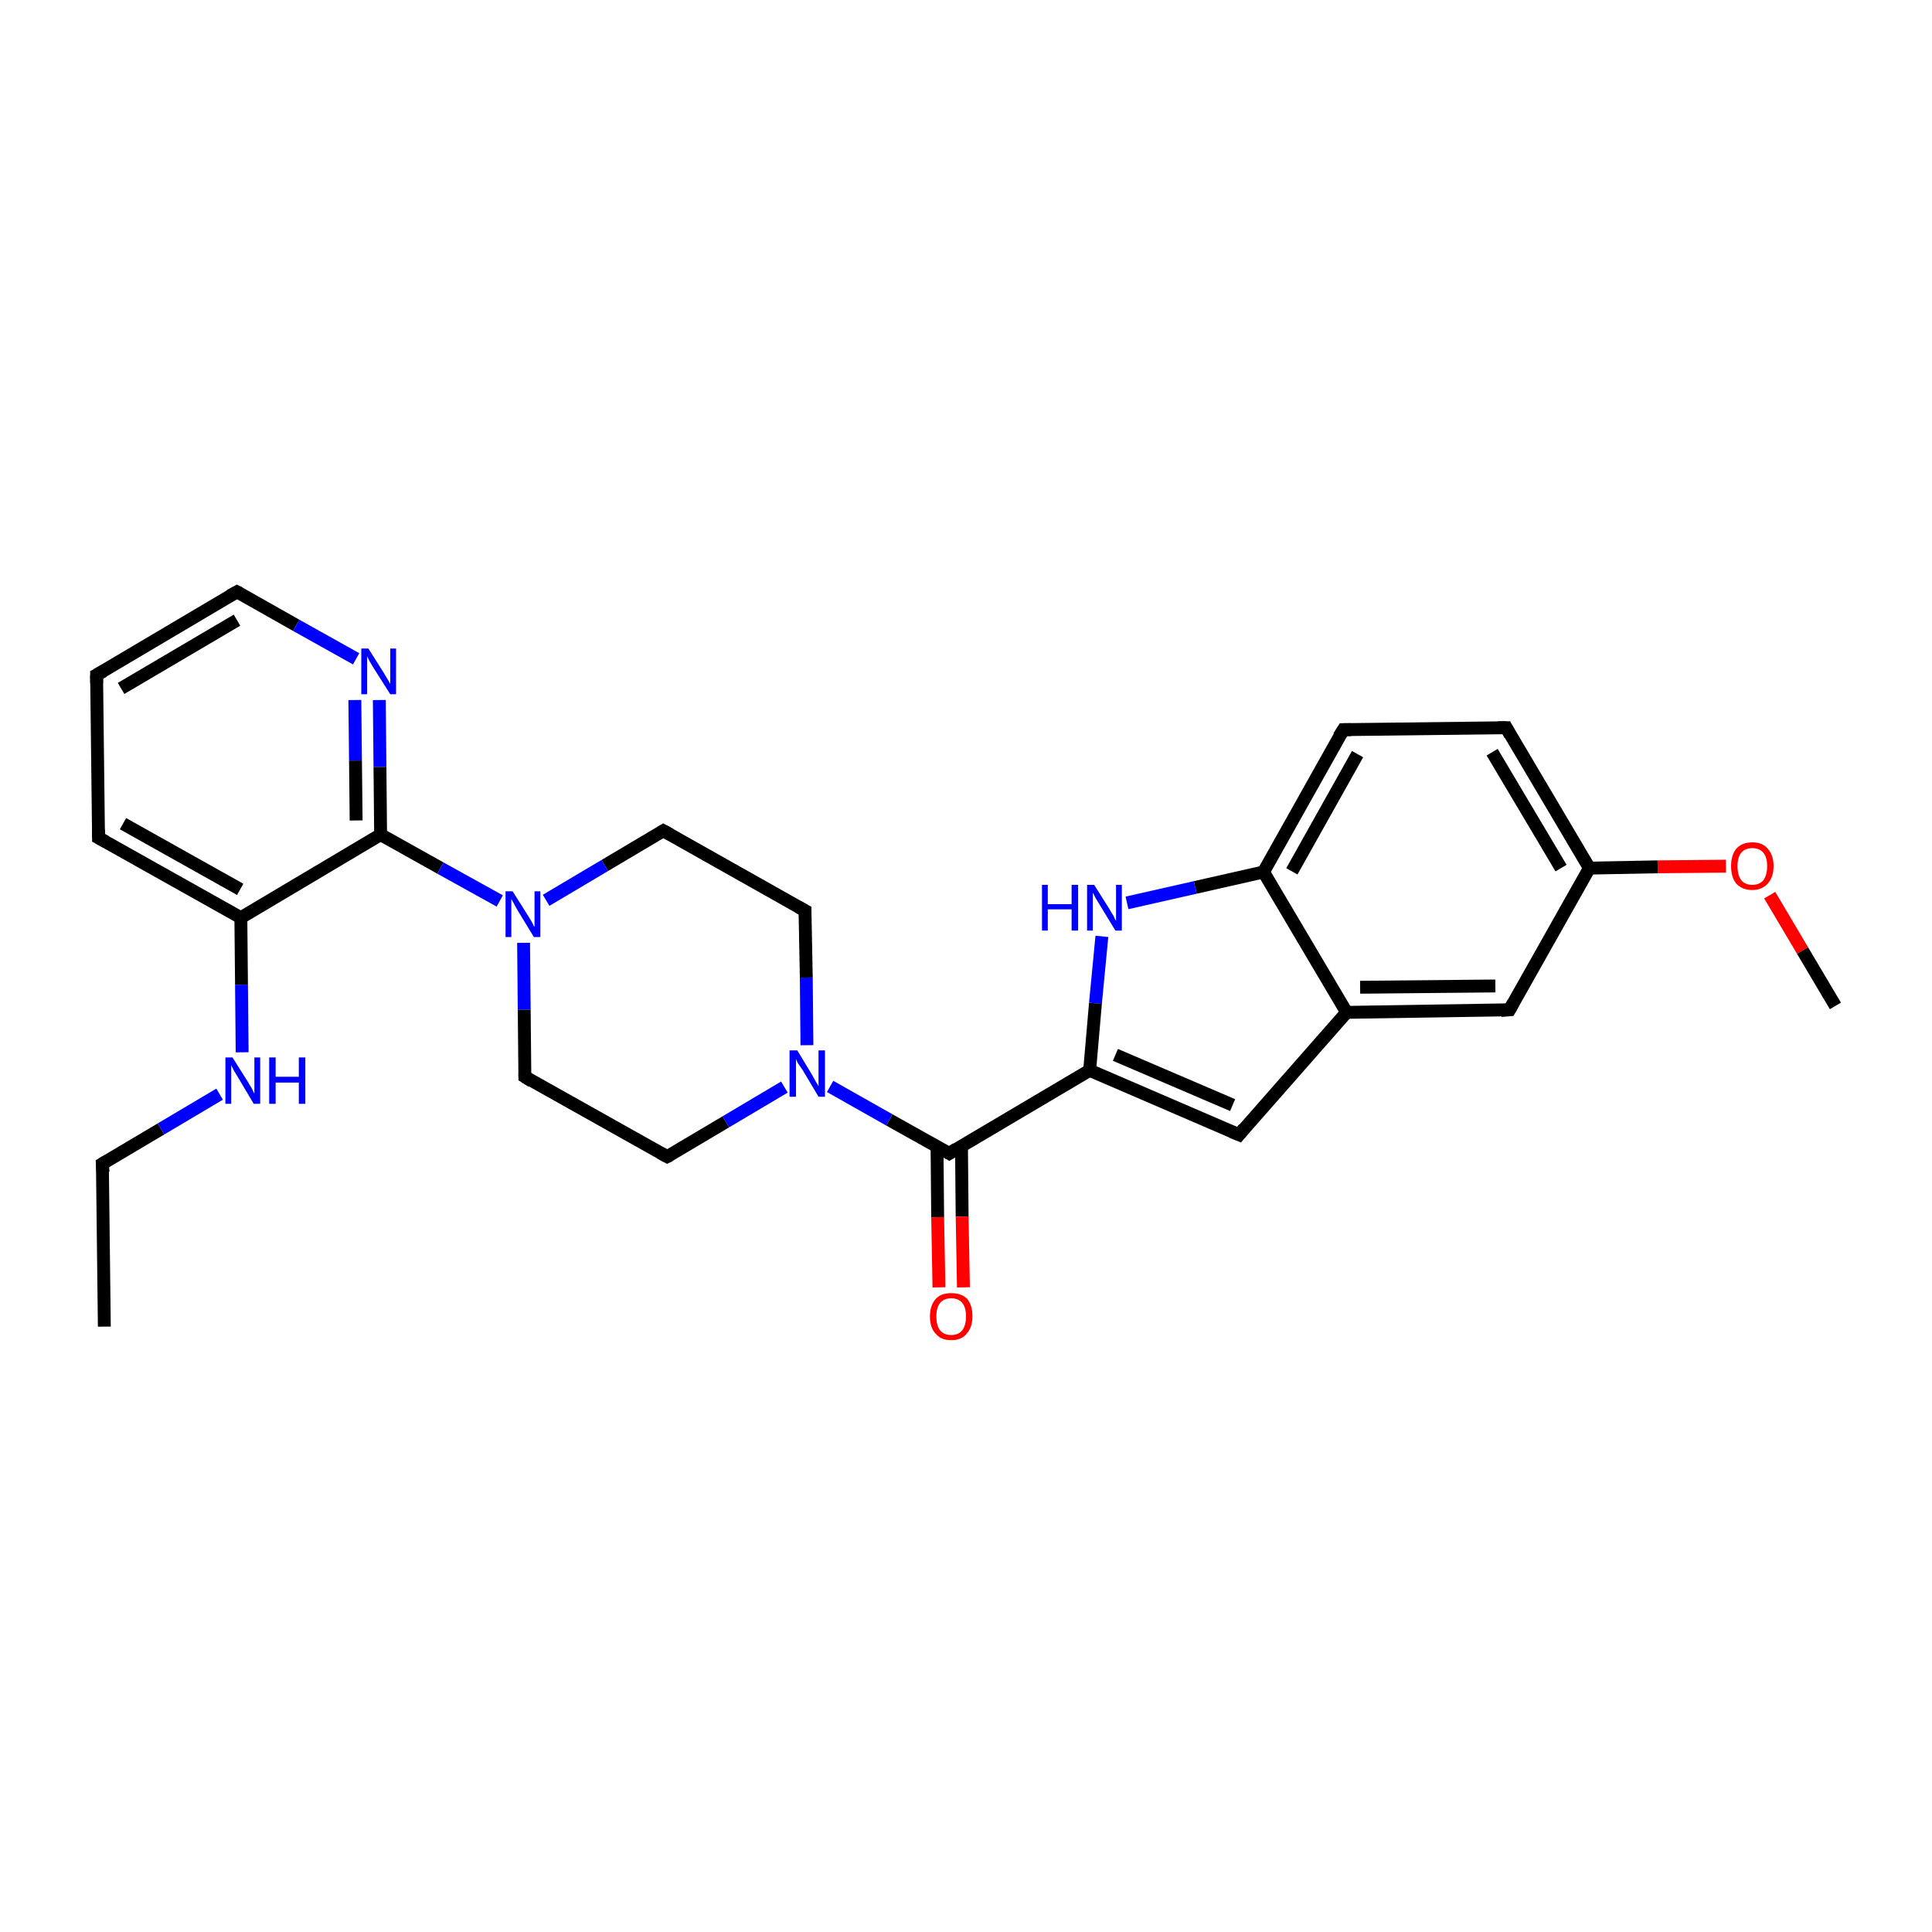<?xml version='1.0' encoding='iso-8859-1'?>
<svg version='1.1' baseProfile='full'
              xmlns='http://www.w3.org/2000/svg'
                      xmlns:rdkit='http://www.rdkit.org/xml'
                      xmlns:xlink='http://www.w3.org/1999/xlink'
                  xml:space='preserve'
width='300px' height='300px' viewBox='0 0 300 300'>
<!-- END OF HEADER -->
<rect style='opacity:1.0;fill:#FFFFFF;stroke:none' width='300.0' height='300.0' x='0.0' y='0.0'> </rect>
<path class='bond-0 atom-0 atom-1' d='M 16.2,206.0 L 15.9,180.7' style='fill:none;fill-rule:evenodd;stroke:#000000;stroke-width:2.0px;stroke-linecap:butt;stroke-linejoin:miter;stroke-opacity:1' />
<path class='bond-1 atom-1 atom-2' d='M 15.9,180.7 L 25.0,175.3' style='fill:none;fill-rule:evenodd;stroke:#000000;stroke-width:2.0px;stroke-linecap:butt;stroke-linejoin:miter;stroke-opacity:1' />
<path class='bond-1 atom-1 atom-2' d='M 25.0,175.3 L 34.1,169.9' style='fill:none;fill-rule:evenodd;stroke:#0000FF;stroke-width:2.0px;stroke-linecap:butt;stroke-linejoin:miter;stroke-opacity:1' />
<path class='bond-2 atom-2 atom-3' d='M 37.6,163.4 L 37.5,152.9' style='fill:none;fill-rule:evenodd;stroke:#0000FF;stroke-width:2.0px;stroke-linecap:butt;stroke-linejoin:miter;stroke-opacity:1' />
<path class='bond-2 atom-2 atom-3' d='M 37.5,152.9 L 37.4,142.5' style='fill:none;fill-rule:evenodd;stroke:#000000;stroke-width:2.0px;stroke-linecap:butt;stroke-linejoin:miter;stroke-opacity:1' />
<path class='bond-3 atom-3 atom-4' d='M 37.4,142.5 L 15.3,130.1' style='fill:none;fill-rule:evenodd;stroke:#000000;stroke-width:2.0px;stroke-linecap:butt;stroke-linejoin:miter;stroke-opacity:1' />
<path class='bond-3 atom-3 atom-4' d='M 37.3,138.1 L 19.1,127.9' style='fill:none;fill-rule:evenodd;stroke:#000000;stroke-width:2.0px;stroke-linecap:butt;stroke-linejoin:miter;stroke-opacity:1' />
<path class='bond-4 atom-4 atom-5' d='M 15.3,130.1 L 15.0,104.8' style='fill:none;fill-rule:evenodd;stroke:#000000;stroke-width:2.0px;stroke-linecap:butt;stroke-linejoin:miter;stroke-opacity:1' />
<path class='bond-5 atom-5 atom-6' d='M 15.0,104.8 L 36.8,91.9' style='fill:none;fill-rule:evenodd;stroke:#000000;stroke-width:2.0px;stroke-linecap:butt;stroke-linejoin:miter;stroke-opacity:1' />
<path class='bond-5 atom-5 atom-6' d='M 18.8,106.9 L 36.8,96.3' style='fill:none;fill-rule:evenodd;stroke:#000000;stroke-width:2.0px;stroke-linecap:butt;stroke-linejoin:miter;stroke-opacity:1' />
<path class='bond-6 atom-6 atom-7' d='M 36.8,91.9 L 46.0,97.1' style='fill:none;fill-rule:evenodd;stroke:#000000;stroke-width:2.0px;stroke-linecap:butt;stroke-linejoin:miter;stroke-opacity:1' />
<path class='bond-6 atom-6 atom-7' d='M 46.0,97.1 L 55.3,102.3' style='fill:none;fill-rule:evenodd;stroke:#0000FF;stroke-width:2.0px;stroke-linecap:butt;stroke-linejoin:miter;stroke-opacity:1' />
<path class='bond-7 atom-7 atom-8' d='M 58.9,108.7 L 59.0,119.1' style='fill:none;fill-rule:evenodd;stroke:#0000FF;stroke-width:2.0px;stroke-linecap:butt;stroke-linejoin:miter;stroke-opacity:1' />
<path class='bond-7 atom-7 atom-8' d='M 59.0,119.1 L 59.1,129.6' style='fill:none;fill-rule:evenodd;stroke:#000000;stroke-width:2.0px;stroke-linecap:butt;stroke-linejoin:miter;stroke-opacity:1' />
<path class='bond-7 atom-7 atom-8' d='M 55.1,108.7 L 55.2,118.1' style='fill:none;fill-rule:evenodd;stroke:#0000FF;stroke-width:2.0px;stroke-linecap:butt;stroke-linejoin:miter;stroke-opacity:1' />
<path class='bond-7 atom-7 atom-8' d='M 55.2,118.1 L 55.3,127.4' style='fill:none;fill-rule:evenodd;stroke:#000000;stroke-width:2.0px;stroke-linecap:butt;stroke-linejoin:miter;stroke-opacity:1' />
<path class='bond-8 atom-8 atom-9' d='M 59.1,129.6 L 68.4,134.8' style='fill:none;fill-rule:evenodd;stroke:#000000;stroke-width:2.0px;stroke-linecap:butt;stroke-linejoin:miter;stroke-opacity:1' />
<path class='bond-8 atom-8 atom-9' d='M 68.4,134.8 L 77.6,139.9' style='fill:none;fill-rule:evenodd;stroke:#0000FF;stroke-width:2.0px;stroke-linecap:butt;stroke-linejoin:miter;stroke-opacity:1' />
<path class='bond-9 atom-9 atom-10' d='M 81.3,146.4 L 81.4,156.8' style='fill:none;fill-rule:evenodd;stroke:#0000FF;stroke-width:2.0px;stroke-linecap:butt;stroke-linejoin:miter;stroke-opacity:1' />
<path class='bond-9 atom-9 atom-10' d='M 81.4,156.8 L 81.5,167.2' style='fill:none;fill-rule:evenodd;stroke:#000000;stroke-width:2.0px;stroke-linecap:butt;stroke-linejoin:miter;stroke-opacity:1' />
<path class='bond-10 atom-10 atom-11' d='M 81.5,167.2 L 103.6,179.6' style='fill:none;fill-rule:evenodd;stroke:#000000;stroke-width:2.0px;stroke-linecap:butt;stroke-linejoin:miter;stroke-opacity:1' />
<path class='bond-11 atom-11 atom-12' d='M 103.6,179.6 L 112.7,174.2' style='fill:none;fill-rule:evenodd;stroke:#000000;stroke-width:2.0px;stroke-linecap:butt;stroke-linejoin:miter;stroke-opacity:1' />
<path class='bond-11 atom-11 atom-12' d='M 112.7,174.2 L 121.8,168.8' style='fill:none;fill-rule:evenodd;stroke:#0000FF;stroke-width:2.0px;stroke-linecap:butt;stroke-linejoin:miter;stroke-opacity:1' />
<path class='bond-12 atom-12 atom-13' d='M 128.9,168.7 L 138.1,173.9' style='fill:none;fill-rule:evenodd;stroke:#0000FF;stroke-width:2.0px;stroke-linecap:butt;stroke-linejoin:miter;stroke-opacity:1' />
<path class='bond-12 atom-12 atom-13' d='M 138.1,173.9 L 147.4,179.1' style='fill:none;fill-rule:evenodd;stroke:#000000;stroke-width:2.0px;stroke-linecap:butt;stroke-linejoin:miter;stroke-opacity:1' />
<path class='bond-13 atom-13 atom-14' d='M 145.5,178.0 L 145.6,189.0' style='fill:none;fill-rule:evenodd;stroke:#000000;stroke-width:2.0px;stroke-linecap:butt;stroke-linejoin:miter;stroke-opacity:1' />
<path class='bond-13 atom-13 atom-14' d='M 145.6,189.0 L 145.8,199.9' style='fill:none;fill-rule:evenodd;stroke:#FF0000;stroke-width:2.0px;stroke-linecap:butt;stroke-linejoin:miter;stroke-opacity:1' />
<path class='bond-13 atom-13 atom-14' d='M 149.3,178.0 L 149.4,188.9' style='fill:none;fill-rule:evenodd;stroke:#000000;stroke-width:2.0px;stroke-linecap:butt;stroke-linejoin:miter;stroke-opacity:1' />
<path class='bond-13 atom-13 atom-14' d='M 149.4,188.9 L 149.6,199.9' style='fill:none;fill-rule:evenodd;stroke:#FF0000;stroke-width:2.0px;stroke-linecap:butt;stroke-linejoin:miter;stroke-opacity:1' />
<path class='bond-14 atom-13 atom-15' d='M 147.4,179.1 L 169.2,166.2' style='fill:none;fill-rule:evenodd;stroke:#000000;stroke-width:2.0px;stroke-linecap:butt;stroke-linejoin:miter;stroke-opacity:1' />
<path class='bond-15 atom-15 atom-16' d='M 169.2,166.2 L 192.4,176.2' style='fill:none;fill-rule:evenodd;stroke:#000000;stroke-width:2.0px;stroke-linecap:butt;stroke-linejoin:miter;stroke-opacity:1' />
<path class='bond-15 atom-15 atom-16' d='M 173.2,163.8 L 191.4,171.6' style='fill:none;fill-rule:evenodd;stroke:#000000;stroke-width:2.0px;stroke-linecap:butt;stroke-linejoin:miter;stroke-opacity:1' />
<path class='bond-16 atom-16 atom-17' d='M 192.4,176.2 L 209.1,157.2' style='fill:none;fill-rule:evenodd;stroke:#000000;stroke-width:2.0px;stroke-linecap:butt;stroke-linejoin:miter;stroke-opacity:1' />
<path class='bond-17 atom-17 atom-18' d='M 209.1,157.2 L 234.4,156.8' style='fill:none;fill-rule:evenodd;stroke:#000000;stroke-width:2.0px;stroke-linecap:butt;stroke-linejoin:miter;stroke-opacity:1' />
<path class='bond-17 atom-17 atom-18' d='M 211.2,153.3 L 232.2,153.1' style='fill:none;fill-rule:evenodd;stroke:#000000;stroke-width:2.0px;stroke-linecap:butt;stroke-linejoin:miter;stroke-opacity:1' />
<path class='bond-18 atom-18 atom-19' d='M 234.4,156.8 L 246.8,134.8' style='fill:none;fill-rule:evenodd;stroke:#000000;stroke-width:2.0px;stroke-linecap:butt;stroke-linejoin:miter;stroke-opacity:1' />
<path class='bond-19 atom-19 atom-20' d='M 246.8,134.8 L 257.4,134.6' style='fill:none;fill-rule:evenodd;stroke:#000000;stroke-width:2.0px;stroke-linecap:butt;stroke-linejoin:miter;stroke-opacity:1' />
<path class='bond-19 atom-19 atom-20' d='M 257.4,134.6 L 268.0,134.5' style='fill:none;fill-rule:evenodd;stroke:#FF0000;stroke-width:2.0px;stroke-linecap:butt;stroke-linejoin:miter;stroke-opacity:1' />
<path class='bond-20 atom-20 atom-21' d='M 274.8,139.0 L 279.9,147.6' style='fill:none;fill-rule:evenodd;stroke:#FF0000;stroke-width:2.0px;stroke-linecap:butt;stroke-linejoin:miter;stroke-opacity:1' />
<path class='bond-20 atom-20 atom-21' d='M 279.9,147.6 L 285.0,156.2' style='fill:none;fill-rule:evenodd;stroke:#000000;stroke-width:2.0px;stroke-linecap:butt;stroke-linejoin:miter;stroke-opacity:1' />
<path class='bond-21 atom-19 atom-22' d='M 246.8,134.8 L 233.9,113.0' style='fill:none;fill-rule:evenodd;stroke:#000000;stroke-width:2.0px;stroke-linecap:butt;stroke-linejoin:miter;stroke-opacity:1' />
<path class='bond-21 atom-19 atom-22' d='M 242.4,134.8 L 231.7,116.8' style='fill:none;fill-rule:evenodd;stroke:#000000;stroke-width:2.0px;stroke-linecap:butt;stroke-linejoin:miter;stroke-opacity:1' />
<path class='bond-22 atom-22 atom-23' d='M 233.9,113.0 L 208.6,113.3' style='fill:none;fill-rule:evenodd;stroke:#000000;stroke-width:2.0px;stroke-linecap:butt;stroke-linejoin:miter;stroke-opacity:1' />
<path class='bond-23 atom-23 atom-24' d='M 208.6,113.3 L 196.2,135.4' style='fill:none;fill-rule:evenodd;stroke:#000000;stroke-width:2.0px;stroke-linecap:butt;stroke-linejoin:miter;stroke-opacity:1' />
<path class='bond-23 atom-23 atom-24' d='M 210.8,117.1 L 200.6,135.3' style='fill:none;fill-rule:evenodd;stroke:#000000;stroke-width:2.0px;stroke-linecap:butt;stroke-linejoin:miter;stroke-opacity:1' />
<path class='bond-24 atom-24 atom-25' d='M 196.2,135.4 L 185.6,137.8' style='fill:none;fill-rule:evenodd;stroke:#000000;stroke-width:2.0px;stroke-linecap:butt;stroke-linejoin:miter;stroke-opacity:1' />
<path class='bond-24 atom-24 atom-25' d='M 185.6,137.8 L 175.0,140.2' style='fill:none;fill-rule:evenodd;stroke:#0000FF;stroke-width:2.0px;stroke-linecap:butt;stroke-linejoin:miter;stroke-opacity:1' />
<path class='bond-25 atom-12 atom-26' d='M 125.3,162.3 L 125.2,151.8' style='fill:none;fill-rule:evenodd;stroke:#0000FF;stroke-width:2.0px;stroke-linecap:butt;stroke-linejoin:miter;stroke-opacity:1' />
<path class='bond-25 atom-12 atom-26' d='M 125.2,151.8 L 125.0,141.4' style='fill:none;fill-rule:evenodd;stroke:#000000;stroke-width:2.0px;stroke-linecap:butt;stroke-linejoin:miter;stroke-opacity:1' />
<path class='bond-26 atom-26 atom-27' d='M 125.0,141.4 L 103.0,129.0' style='fill:none;fill-rule:evenodd;stroke:#000000;stroke-width:2.0px;stroke-linecap:butt;stroke-linejoin:miter;stroke-opacity:1' />
<path class='bond-27 atom-8 atom-3' d='M 59.1,129.6 L 37.4,142.5' style='fill:none;fill-rule:evenodd;stroke:#000000;stroke-width:2.0px;stroke-linecap:butt;stroke-linejoin:miter;stroke-opacity:1' />
<path class='bond-28 atom-27 atom-9' d='M 103.0,129.0 L 93.9,134.4' style='fill:none;fill-rule:evenodd;stroke:#000000;stroke-width:2.0px;stroke-linecap:butt;stroke-linejoin:miter;stroke-opacity:1' />
<path class='bond-28 atom-27 atom-9' d='M 93.9,134.4 L 84.8,139.8' style='fill:none;fill-rule:evenodd;stroke:#0000FF;stroke-width:2.0px;stroke-linecap:butt;stroke-linejoin:miter;stroke-opacity:1' />
<path class='bond-29 atom-25 atom-15' d='M 171.1,145.4 L 170.1,155.8' style='fill:none;fill-rule:evenodd;stroke:#0000FF;stroke-width:2.0px;stroke-linecap:butt;stroke-linejoin:miter;stroke-opacity:1' />
<path class='bond-29 atom-25 atom-15' d='M 170.1,155.8 L 169.2,166.2' style='fill:none;fill-rule:evenodd;stroke:#000000;stroke-width:2.0px;stroke-linecap:butt;stroke-linejoin:miter;stroke-opacity:1' />
<path class='bond-30 atom-24 atom-17' d='M 196.2,135.4 L 209.1,157.2' style='fill:none;fill-rule:evenodd;stroke:#000000;stroke-width:2.0px;stroke-linecap:butt;stroke-linejoin:miter;stroke-opacity:1' />
<path d='M 16.0,182.0 L 15.9,180.7 L 16.4,180.4' style='fill:none;stroke:#000000;stroke-width:2.0px;stroke-linecap:butt;stroke-linejoin:miter;stroke-miterlimit:10;stroke-opacity:1;' />
<path d='M 16.4,130.7 L 15.3,130.1 L 15.3,128.8' style='fill:none;stroke:#000000;stroke-width:2.0px;stroke-linecap:butt;stroke-linejoin:miter;stroke-miterlimit:10;stroke-opacity:1;' />
<path d='M 15.0,106.1 L 15.0,104.8 L 16.1,104.2' style='fill:none;stroke:#000000;stroke-width:2.0px;stroke-linecap:butt;stroke-linejoin:miter;stroke-miterlimit:10;stroke-opacity:1;' />
<path d='M 35.7,92.5 L 36.8,91.9 L 37.2,92.1' style='fill:none;stroke:#000000;stroke-width:2.0px;stroke-linecap:butt;stroke-linejoin:miter;stroke-miterlimit:10;stroke-opacity:1;' />
<path d='M 81.5,166.7 L 81.5,167.2 L 82.6,167.9' style='fill:none;stroke:#000000;stroke-width:2.0px;stroke-linecap:butt;stroke-linejoin:miter;stroke-miterlimit:10;stroke-opacity:1;' />
<path d='M 102.5,179.0 L 103.6,179.6 L 104.0,179.4' style='fill:none;stroke:#000000;stroke-width:2.0px;stroke-linecap:butt;stroke-linejoin:miter;stroke-miterlimit:10;stroke-opacity:1;' />
<path d='M 146.9,178.8 L 147.4,179.1 L 148.5,178.4' style='fill:none;stroke:#000000;stroke-width:2.0px;stroke-linecap:butt;stroke-linejoin:miter;stroke-miterlimit:10;stroke-opacity:1;' />
<path d='M 191.2,175.7 L 192.4,176.2 L 193.2,175.2' style='fill:none;stroke:#000000;stroke-width:2.0px;stroke-linecap:butt;stroke-linejoin:miter;stroke-miterlimit:10;stroke-opacity:1;' />
<path d='M 233.1,156.9 L 234.4,156.8 L 235.0,155.7' style='fill:none;stroke:#000000;stroke-width:2.0px;stroke-linecap:butt;stroke-linejoin:miter;stroke-miterlimit:10;stroke-opacity:1;' />
<path d='M 234.5,114.1 L 233.9,113.0 L 232.6,113.0' style='fill:none;stroke:#000000;stroke-width:2.0px;stroke-linecap:butt;stroke-linejoin:miter;stroke-miterlimit:10;stroke-opacity:1;' />
<path d='M 209.8,113.3 L 208.6,113.3 L 207.9,114.4' style='fill:none;stroke:#000000;stroke-width:2.0px;stroke-linecap:butt;stroke-linejoin:miter;stroke-miterlimit:10;stroke-opacity:1;' />
<path d='M 125.0,141.9 L 125.0,141.4 L 123.9,140.8' style='fill:none;stroke:#000000;stroke-width:2.0px;stroke-linecap:butt;stroke-linejoin:miter;stroke-miterlimit:10;stroke-opacity:1;' />
<path d='M 104.1,129.6 L 103.0,129.0 L 102.5,129.3' style='fill:none;stroke:#000000;stroke-width:2.0px;stroke-linecap:butt;stroke-linejoin:miter;stroke-miterlimit:10;stroke-opacity:1;' />
<path class='atom-2' d='M 36.1 164.2
L 38.5 168.0
Q 38.7 168.4, 39.1 169.0
Q 39.4 169.7, 39.5 169.8
L 39.5 164.2
L 40.4 164.2
L 40.4 171.4
L 39.4 171.4
L 36.9 167.2
Q 36.6 166.7, 36.3 166.2
Q 36.0 165.6, 35.9 165.4
L 35.9 171.4
L 35.0 171.4
L 35.0 164.2
L 36.1 164.2
' fill='#0000FF'/>
<path class='atom-2' d='M 41.8 164.2
L 42.8 164.2
L 42.8 167.2
L 46.4 167.2
L 46.4 164.2
L 47.4 164.2
L 47.4 171.4
L 46.4 171.4
L 46.4 168.1
L 42.8 168.1
L 42.8 171.4
L 41.8 171.4
L 41.8 164.2
' fill='#0000FF'/>
<path class='atom-7' d='M 57.2 100.7
L 59.6 104.5
Q 59.8 104.8, 60.2 105.5
Q 60.6 106.2, 60.6 106.2
L 60.6 100.7
L 61.5 100.7
L 61.5 107.8
L 60.6 107.8
L 58.0 103.7
Q 57.7 103.2, 57.4 102.7
Q 57.1 102.1, 57.0 101.9
L 57.0 107.8
L 56.1 107.8
L 56.1 100.7
L 57.2 100.7
' fill='#0000FF'/>
<path class='atom-9' d='M 79.6 138.4
L 82.0 142.2
Q 82.2 142.5, 82.6 143.2
Q 82.9 143.9, 83.0 143.9
L 83.0 138.4
L 83.9 138.4
L 83.9 145.5
L 82.9 145.5
L 80.4 141.4
Q 80.1 140.9, 79.8 140.3
Q 79.5 139.8, 79.4 139.6
L 79.4 145.5
L 78.5 145.5
L 78.5 138.4
L 79.6 138.4
' fill='#0000FF'/>
<path class='atom-12' d='M 123.8 163.1
L 126.1 166.9
Q 126.3 167.3, 126.7 168.0
Q 127.1 168.6, 127.1 168.7
L 127.1 163.1
L 128.1 163.1
L 128.1 170.3
L 127.1 170.3
L 124.6 166.1
Q 124.3 165.7, 123.9 165.1
Q 123.6 164.5, 123.6 164.4
L 123.6 170.3
L 122.6 170.3
L 122.6 163.1
L 123.8 163.1
' fill='#0000FF'/>
<path class='atom-14' d='M 144.4 204.4
Q 144.4 202.7, 145.3 201.7
Q 146.1 200.8, 147.7 200.8
Q 149.3 200.8, 150.2 201.7
Q 151.0 202.7, 151.0 204.4
Q 151.0 206.1, 150.1 207.1
Q 149.3 208.1, 147.7 208.1
Q 146.1 208.1, 145.3 207.1
Q 144.4 206.2, 144.4 204.4
M 147.7 207.3
Q 148.8 207.3, 149.4 206.6
Q 150.0 205.8, 150.0 204.4
Q 150.0 203.0, 149.4 202.3
Q 148.8 201.6, 147.7 201.6
Q 146.6 201.6, 146.0 202.3
Q 145.4 203.0, 145.4 204.4
Q 145.4 205.9, 146.0 206.6
Q 146.6 207.3, 147.7 207.3
' fill='#FF0000'/>
<path class='atom-20' d='M 268.8 134.5
Q 268.8 132.8, 269.6 131.8
Q 270.5 130.8, 272.1 130.8
Q 273.7 130.8, 274.5 131.8
Q 275.4 132.8, 275.4 134.5
Q 275.4 136.2, 274.5 137.2
Q 273.6 138.2, 272.1 138.2
Q 270.5 138.2, 269.6 137.2
Q 268.8 136.2, 268.8 134.5
M 272.1 137.4
Q 273.2 137.4, 273.8 136.7
Q 274.4 135.9, 274.4 134.5
Q 274.4 133.1, 273.8 132.4
Q 273.2 131.7, 272.1 131.7
Q 271.0 131.7, 270.4 132.4
Q 269.8 133.1, 269.8 134.5
Q 269.8 135.9, 270.4 136.7
Q 271.0 137.4, 272.1 137.4
' fill='#FF0000'/>
<path class='atom-25' d='M 161.8 137.4
L 162.7 137.4
L 162.7 140.4
L 166.4 140.4
L 166.4 137.4
L 167.4 137.4
L 167.4 144.5
L 166.4 144.5
L 166.4 141.2
L 162.7 141.2
L 162.7 144.5
L 161.8 144.5
L 161.8 137.4
' fill='#0000FF'/>
<path class='atom-25' d='M 169.9 137.4
L 172.3 141.2
Q 172.5 141.6, 172.9 142.2
Q 173.2 142.9, 173.3 143.0
L 173.3 137.4
L 174.2 137.4
L 174.2 144.5
L 173.2 144.5
L 170.7 140.4
Q 170.4 139.9, 170.1 139.4
Q 169.8 138.8, 169.7 138.6
L 169.7 144.5
L 168.8 144.5
L 168.8 137.4
L 169.9 137.4
' fill='#0000FF'/>
</svg>
